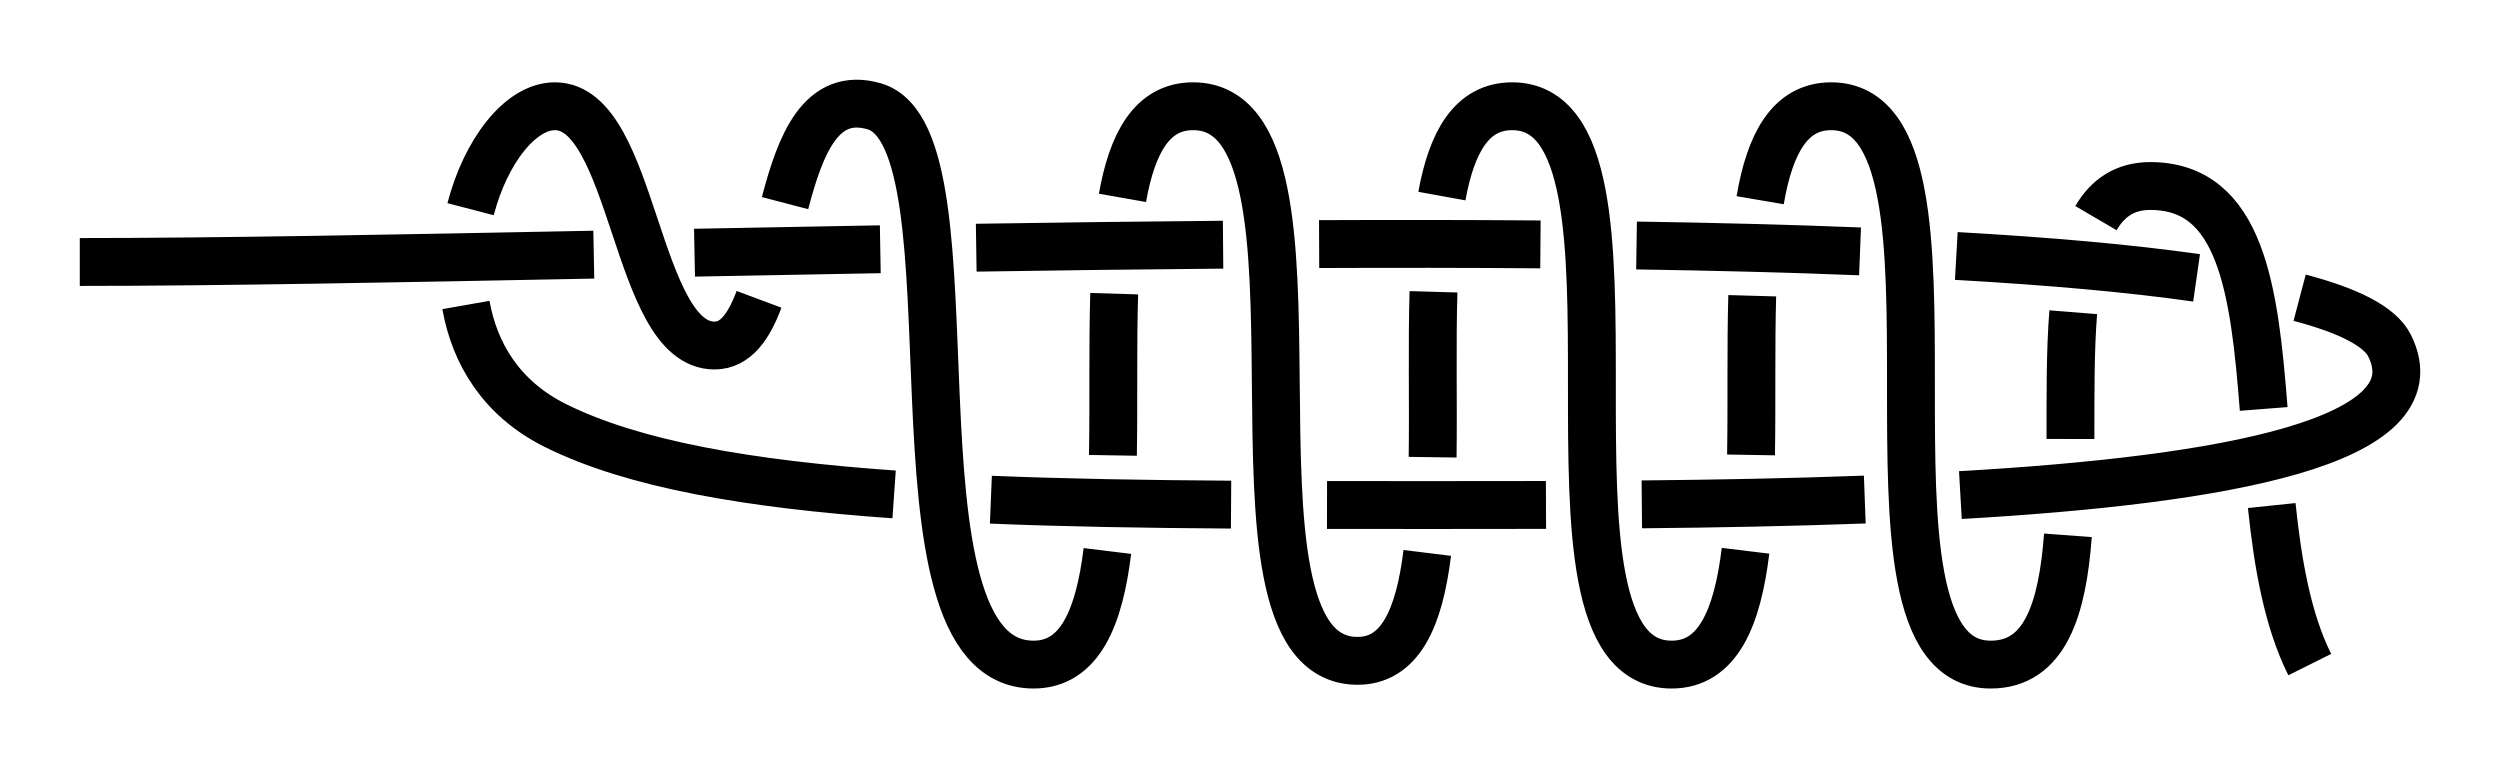 <?xml version="1.0" encoding="UTF-8" standalone="no"?>
<!-- Created with Inkscape (http://www.inkscape.org/) -->

<svg
   xmlns:dc="http://purl.org/dc/elements/1.1/"
   xmlns:cc="http://creativecommons.org/ns#"
   xmlns:rdf="http://www.w3.org/1999/02/22-rdf-syntax-ns#"
   xmlns:svg="http://www.w3.org/2000/svg"
   xmlns="http://www.w3.org/2000/svg"
   xmlns:sodipodi="http://sodipodi.sourceforge.net/DTD/sodipodi-0.dtd"
   xmlns:inkscape="http://www.inkscape.org/namespaces/inkscape"
   width="156.714"
   height="48.158"
   id="svg3080"
   version="1.1"
   inkscape:version="0.92.4 (unknown)"
   sodipodi:docname="Norfolk-to-Washington.svg">
  <defs
     id="defs3082">
    <marker
       inkscape:stockid="Arrow2Mend"
       orient="auto"
       refY="0"
       refX="0"
       id="Arrow2Mend"
       style="overflow:visible"
       inkscape:isstock="true">
      <path
         id="path908"
         style="fill:#fe0000;fill-opacity:1;fill-rule:evenodd;stroke:#fe0000;stroke-width:0.625;stroke-linejoin:round;stroke-opacity:1"
         d="M 8.719,4.034 -2.207,0.016 8.719,-4.002 c -1.745,2.372 -1.735,5.617 -6e-7,8.035 z"
         transform="scale(-0.6)"
         inkscape:connector-curvature="0" />
    </marker>
    <marker
       inkscape:stockid="Arrow2Lend"
       orient="auto"
       refY="0"
       refX="0"
       id="Arrow2Lend"
       style="overflow:visible"
       inkscape:isstock="true">
      <path
         id="path902"
         style="fill:#fe0000;fill-opacity:1;fill-rule:evenodd;stroke:#fe0000;stroke-width:0.625;stroke-linejoin:round;stroke-opacity:1"
         d="M 8.719,4.034 -2.207,0.016 8.719,-4.002 c -1.745,2.372 -1.735,5.617 -6e-7,8.035 z"
         transform="matrix(-1.1,0,0,-1.1,-1.1,0)"
         inkscape:connector-curvature="0" />
    </marker>
    <marker
       inkscape:stockid="Arrow1Lstart"
       orient="auto"
       refY="0"
       refX="0"
       id="Arrow1Lstart"
       style="overflow:visible"
       inkscape:isstock="true">
      <path
         id="path881"
         d="M 0,0 5,-5 -12.5,0 5,5 Z"
         style="fill:#fe0000;fill-opacity:1;fill-rule:evenodd;stroke:#fe0000;stroke-width:1pt;stroke-opacity:1"
         transform="matrix(0.8,0,0,0.8,10,0)"
         inkscape:connector-curvature="0" />
    </marker>
    <inkscape:path-effect
       effect="knot"
       id="path-effect840"
       is_visible="true"
       interruption_width="3"
       prop_to_stroke_width="false"
       add_stroke_width="true"
       add_other_stroke_width="false"
       switcher_size="15"
       crossing_points_vector="436.061 | 782.486 | 0 | 0 | 4 | 5 | 0.724 | 2.111 | 1 | 426.776 | 782.313 | 0 | 0 | 3 | 6 | 0.584 | 2.884 | 1 | 416.098 | 782.748 | 0 | 0 | 2 | 7 | 0.452 | 4.105 | 1 | 406.683 | 783.175 | 0 | 0 | 1 | 8 | 0.348 | 4.9 | 1 | 384.912 | 783.192 | 0 | 0 | 0 | 9 | 0.129 | 6.133 | 1" />
    <filter
       id="filter3111"
       inkscape:label="Outline, double"
       inkscape:menu="Morphology"
       inkscape:menu-tooltip="Draws a smooth line inside colorized with the color it overlays"
       style="color-interpolation-filters:sRGB">
      <feGaussianBlur
         id="feGaussianBlur3113"
         stdDeviation="3"
         in="SourceAlpha"
         result="result1" />
      <feComposite
         id="feComposite3115"
         in2="result1"
         operator="arithmetic"
         k2="3.2"
         k1="-1"
         k4="-2"
         result="result3"
         k3="0" />
      <feColorMatrix
         id="feColorMatrix3117"
         values="0 0 0 0 0 0 1 0 0 0 0 0 1 0 0 0 0 0 10 0 "
         result="result2" />
      <feComposite
         id="feComposite3119"
         in2="result2"
         result="fbSourceGraphic"
         in="SourceGraphic"
         operator="out" />
      <feGaussianBlur
         id="feGaussianBlur3121"
         in="fbSourceGraphic"
         stdDeviation="0.5"
         result="result4" />
      <feComposite
         id="feComposite3123"
         in2="result4"
         operator="xor"
         in="result4"
         result="result5" />
      <feBlend
         id="feBlend3125"
         in2="result5"
         result="result6"
         mode="darken"
         in="result5" />
      <feBlend
         id="feBlend3127"
         in2="result6"
         in="result6"
         mode="darken" />
    </filter>
    <inkscape:path-effect
       effect="knot"
       id="path-effect840-2"
       is_visible="true"
       interruption_width="3"
       prop_to_stroke_width="false"
       add_stroke_width="true"
       add_other_stroke_width="false"
       switcher_size="15"
       crossing_points_vector="403.24 | 875.245 | 0 | 0 | 0 | 3 | 0.306 | 3.791 | -1 | 434.69 | 856.186 | 0 | 0 | 1 | 4 | 0.647 | 5.637 | 1 | 461.395 | 867.498 | 0 | 0 | 2 | 5 | 2.014 | 6.336 | 1" />
    <marker
       inkscape:stockid="Arrow2Mend"
       orient="auto"
       refY="0"
       refX="0"
       id="Arrow2Mend-2"
       style="overflow:visible">
      <path
         id="path3886"
         style="fill-rule:evenodd;stroke-width:0.625;stroke-linejoin:round"
         d="M 8.719,4.034 -2.207,0.016 8.719,-4.002 c -1.745,2.372 -1.735,5.617 -6e-7,8.035 z"
         transform="scale(-0.6)"
         inkscape:connector-curvature="0" />
    </marker>
    <marker
       inkscape:stockid="Arrow2Mend"
       orient="auto"
       refY="0"
       refX="0"
       id="marker910"
       style="overflow:visible">
      <path
         id="path908-3"
         style="fill-rule:evenodd;stroke-width:0.625;stroke-linejoin:round"
         d="M 8.719,4.034 -2.207,0.016 8.719,-4.002 c -1.745,2.372 -1.735,5.617 -6e-7,8.035 z"
         transform="scale(-0.6)"
         inkscape:connector-curvature="0" />
    </marker>
    <marker
       inkscape:stockid="Arrow2Mend"
       orient="auto"
       refY="0"
       refX="0"
       id="marker914"
       style="overflow:visible">
      <path
         id="path912"
         style="fill-rule:evenodd;stroke-width:0.625;stroke-linejoin:round"
         d="M 8.719,4.034 -2.207,0.016 8.719,-4.002 c -1.745,2.372 -1.735,5.617 -6e-7,8.035 z"
         transform="scale(-0.6)"
         inkscape:connector-curvature="0" />
    </marker>
    <marker
       inkscape:stockid="Arrow2Mend"
       orient="auto"
       refY="0"
       refX="0"
       id="marker918"
       style="overflow:visible">
      <path
         id="path916"
         style="fill-rule:evenodd;stroke-width:0.625;stroke-linejoin:round"
         d="M 8.719,4.034 -2.207,0.016 8.719,-4.002 c -1.745,2.372 -1.735,5.617 -6e-7,8.035 z"
         transform="scale(-0.6)"
         inkscape:connector-curvature="0" />
    </marker>
    <marker
       inkscape:stockid="Arrow2Mend"
       orient="auto"
       refY="0"
       refX="0"
       id="marker922"
       style="overflow:visible">
      <path
         id="path920"
         style="fill-rule:evenodd;stroke-width:0.625;stroke-linejoin:round"
         d="M 8.719,4.034 -2.207,0.016 8.719,-4.002 c -1.745,2.372 -1.735,5.617 -6e-7,8.035 z"
         transform="scale(-0.6)"
         inkscape:connector-curvature="0" />
    </marker>
    <marker
       inkscape:stockid="Arrow2Mend"
       orient="auto"
       refY="0"
       refX="0"
       id="marker926"
       style="overflow:visible">
      <path
         id="path924"
         style="fill-rule:evenodd;stroke-width:0.625;stroke-linejoin:round"
         d="M 8.719,4.034 -2.207,0.016 8.719,-4.002 c -1.745,2.372 -1.735,5.617 -6e-7,8.035 z"
         transform="scale(-0.6)"
         inkscape:connector-curvature="0" />
    </marker>
    <inkscape:path-effect
       effect="knot"
       id="path-effect840-23"
       is_visible="true"
       interruption_width="3"
       prop_to_stroke_width="false"
       add_stroke_width="true"
       add_other_stroke_width="false"
       switcher_size="15"
       crossing_points_vector="504.334 | 781.666 | 0 | 0 | 0 | 3 | 0.375 | 2.38 | 1 | 516.61 | 780.538 | 0 | 0 | 1 | 4 | 0.653 | 3.215 | 1 | 521.85 | 769.994 | 0 | 0 | 2 | 5 | 1.626 | 3.601 | 1" />
    <inkscape:path-effect
       effect="knot"
       id="path-effect840-237"
       is_visible="true"
       interruption_width="3"
       prop_to_stroke_width="false"
       add_stroke_width="true"
       add_other_stroke_width="false"
       switcher_size="15"
       crossing_points_vector="404.884 | 788.82 | 0 | 0 | 0 | 3 | 0.253 | 2.62 | 1 | 421.403 | 779.737 | 0 | 0 | 1 | 4 | 0.614 | 3.386 | 1 | 437.922 | 788.82 | 0 | 0 | 2 | 5 | 1.38 | 3.747 | 1" />
    <inkscape:path-effect
       effect="knot"
       id="path-effect840-9"
       is_visible="true"
       interruption_width="3"
       prop_to_stroke_width="false"
       add_stroke_width="true"
       add_other_stroke_width="false"
       switcher_size="15"
       crossing_points_vector="380.161 | 785.967 | 0 | 0 | 0 | 5 | 0.2 | 2.602 | 1 | 394.029 | 784.807 | 0 | 0 | 1 | 6 | 0.323 | 3.517 | 1 | 409.247 | 783.411 | 0 | 0 | 2 | 7 | 0.471 | 4.545 | 1 | 422.882 | 782.534 | 0 | 0 | 3 | 8 | 0.625 | 5.357 | 1 | 441.855 | 792.447 | 0 | 0 | 4 | 9 | 1.173 | 5.818 | 1" />
    <marker
       inkscape:stockid="Arrow2Mend"
       orient="auto"
       refY="0"
       refX="0"
       id="Arrow2Mend-2-2-6"
       style="overflow:visible"
       inkscape:isstock="true">
      <path
         id="path908-3-2-7"
         style="fill:#ff0000;fill-opacity:1;fill-rule:evenodd;stroke:#ff0000;stroke-width:0.625;stroke-linejoin:round;stroke-opacity:1"
         d="M 8.719,4.034 -2.207,0.016 8.719,-4.002 c -1.745,2.372 -1.735,5.617 -6e-7,8.035 z"
         transform="scale(-0.6)"
         inkscape:connector-curvature="0" />
    </marker>
    <marker
       inkscape:stockid="Arrow2Mend"
       orient="auto"
       refY="0"
       refX="0"
       id="marker870"
       style="overflow:visible"
       inkscape:isstock="true">
      <path
         id="path868"
         style="fill:#ff0000;fill-opacity:1;fill-rule:evenodd;stroke:#ff0000;stroke-width:0.625;stroke-linejoin:round;stroke-opacity:1"
         d="M 8.719,4.034 -2.207,0.016 8.719,-4.002 c -1.745,2.372 -1.735,5.617 -6e-7,8.035 z"
         transform="scale(-0.6)"
         inkscape:connector-curvature="0" />
    </marker>
    <inkscape:path-effect
       effect="knot"
       id="path-effect840-2375"
       is_visible="true"
       interruption_width="3"
       prop_to_stroke_width="false"
       add_stroke_width="true"
       add_other_stroke_width="false"
       switcher_size="15"
       crossing_points_vector="468.14 | 742.3 | 0 | 0 | 7 | 10 | 0.683 | 2.115 | 1 | 458.864 | 742.377 | 0 | 0 | 6 | 11 | 0.542 | 2.887 | 1 | 448.227 | 742.833 | 0 | 0 | 5 | 14 | 0.424 | 4.1 | 1 | 438.742 | 743.174 | 0 | 0 | 4 | 15 | 0.338 | 4.909 | 1 | 428.3 | 743.37 | 0 | 0 | 3 | 18 | 0.258 | 6.086 | 1 | 418.725 | 743.365 | 0 | 0 | 2 | 19 | 0.193 | 6.913 | 1 | 408.134 | 743.154 | 0 | 0 | 1 | 22 | 0.129 | 8.095 | 1 | 397.492 | 742.736 | 0 | 0 | 0 | 23 | 0.07 | 8.848 | 1 | 479.525 | 751.053 | 0 | 0 | 8 | 31 | 1.152 | 9.93 | 1 | 468.883 | 750.634 | 0 | 0 | 9 | 30 | 1.905 | 9.871 | 1 | 458.3 | 750.424 | 0 | 0 | 12 | 29 | 3.086 | 9.807 | 1 | 448.716 | 750.419 | 0 | 0 | 13 | 28 | 3.914 | 9.742 | 1 | 438.275 | 750.615 | 0 | 0 | 16 | 27 | 5.091 | 9.662 | 1 | 428.79 | 750.956 | 0 | 0 | 17 | 26 | 5.9 | 9.576 | 1 | 418.139 | 751.413 | 0 | 0 | 20 | 25 | 7.115 | 9.457 | 1 | 408.879 | 751.489 | 0 | 0 | 21 | 24 | 7.884 | 9.317 | 1" />
    <inkscape:path-effect
       effect="knot"
       id="path-effect840-22"
       is_visible="true"
       interruption_width="3"
       prop_to_stroke_width="false"
       add_stroke_width="true"
       add_other_stroke_width="false"
       switcher_size="15"
       crossing_points_vector="390.861 | 771.156 | 0 | 0 | 0 | 21 | 0.165 | 3.45 | -1 | 402.206 | 770.937 | 0 | 0 | 1 | 22 | 0.231 | 4.578 | -1 | 410.294 | 770.781 | 0 | 0 | 2 | 23 | 0.276 | 5.402 | -1 | 420.015 | 770.61 | 0 | 0 | 3 | 24 | 0.328 | 6.311 | -1 | 431.825 | 770.442 | 0 | 0 | 4 | 27 | 0.39 | 7.674 | -1 | 441.506 | 770.353 | 0 | 0 | 5 | 28 | 0.442 | 8.327 | -1 | 451.841 | 770.325 | 0 | 0 | 6 | 31 | 0.497 | 9.676 | -1 | 461.401 | 770.384 | 0 | 0 | 7 | 32 | 0.55 | 10.325 | -1 | 471.815 | 770.576 | 0 | 0 | 8 | 35 | 0.611 | 11.671 | -1 | 481.441 | 770.925 | 0 | 0 | 9 | 36 | 0.671 | 12.337 | -1 | 492.188 | 771.629 | 0 | 0 | 10 | 39 | 0.748 | 13.743 | -1 | 502.728 | 772.977 | 0 | 0 | 11 | 40 | 0.842 | 14.357 | -1 | 461.742 | 786.674 | 0 | 0 | 16 | 33 | 1.873 | 10.647 | 1 | 471.496 | 786.553 | 0 | 0 | 15 | 34 | 1.759 | 11.356 | 1 | 481.719 | 786.224 | 0 | 0 | 14 | 37 | 1.639 | 12.637 | 1 | 491.589 | 785.566 | 0 | 0 | 13 | 38 | 1.517 | 13.413 | 1 | 503.96 | 783.701 | 0 | 0 | 12 | 41 | 1.331 | 14.647 | -1 | 420.91 | 786.215 | 0 | 0 | 20 | 25 | 2.458 | 6.626 | 1 | 431.494 | 786.577 | 0 | 0 | 19 | 26 | 2.286 | 7.355 | 1 | 442.005 | 786.683 | 0 | 0 | 18 | 29 | 2.132 | 8.653 | 1 | 451.542 | 786.694 | 0 | 0 | 17 | 30 | 2.001 | 9.352 | 1" />
  </defs>
  <sodipodi:namedview
     id="base"
     pagecolor="#ffffff"
     bordercolor="#666666"
     borderopacity="1.0"
     inkscape:pageopacity="0.0"
     inkscape:pageshadow="2"
     inkscape:zoom="5.6"
     inkscape:cx="91.03371"
     inkscape:cy="19.186593"
     inkscape:document-units="px"
     inkscape:current-layer="layer1"
     showgrid="true"
     inkscape:object-paths="false"
     inkscape:window-width="1920"
     inkscape:window-height="1015"
     inkscape:window-x="0"
     inkscape:window-y="36"
     inkscape:window-maximized="1"
     inkscape:showpageshadow="false"
     fit-margin-top="5"
     fit-margin-left="5"
     fit-margin-right="5"
     fit-margin-bottom="5"
     inkscape:snap-intersection-paths="false"
     inkscape:snap-midpoints="false"
     inkscape:snap-smooth-nodes="false"
     inkscape:object-nodes="true">
    <inkscape:grid
       type="xygrid"
       id="grid838"
       originx="-50.212"
       originy="111.499" />
  </sodipodi:namedview>
  <g
     inkscape:label="Layer 1"
     inkscape:groupmode="layer"
     id="layer1"
     transform="translate(-356.615,-805.271)">
    <path
       transform="translate(-5.212,50.236)"
       style="fill:none;fill-rule:evenodd;stroke:#000000;stroke-width:3;stroke-linecap:butt;stroke-linejoin:miter;stroke-miterlimit:4;stroke-dasharray:none;stroke-opacity:1"
       d="m 366.828,771.458 c 8.524,0 19.763,-0.216 32.221,-0.46 m 6.314,-0.123 c 3.809,-0.074 7.704,-0.147 11.645,-0.215 m 6.014,-0.098 c 5.142,-0.079 10.328,-0.145 15.474,-0.188 m 6.021,-0.038 c 4.709,-0.02 9.355,-0.017 13.873,0.019 m 6.024,0.069 c 4.9,0.074 9.601,0.193 14.011,0.369 m 6.034,0.288 c 5.763,0.325 10.869,0.772 15.062,1.373 m 6.46,1.243 c 3.067,0.809 5.034,1.797 5.634,2.998 3.016,6.032 -10.34,8.425 -26.9,9.375 m -5.993,0.28 c -4.625,0.172 -9.371,0.259 -13.977,0.302 m -6.007,0.036 c -2.468,0.007 -4.857,0.007 -7.123,0.007 -2.243,0 -4.445,0 -6.604,-0.004 m -6.014,-0.023 c -5.356,-0.035 -10.395,-0.118 -15.057,-0.309 m -6.066,-0.331 c -9.088,-0.638 -16.369,-1.888 -21.259,-4.333 -3.383,-1.692 -5.05,-4.528 -5.58,-7.541 m 0.291,-6.006 c 0.941,-3.617 3.115,-6.453 5.289,-6.453 5,0 5,15 10,15 1.321,0 2.153,-1.186 2.792,-2.896 m 1.631,-6.031 c 0.976,-3.733 2.276,-7.016 5.577,-6.073 7,2 0,35 10,35 2.9,0 4.118,-2.943 4.629,-7.121 m 0.347,-5.995 c 0.056,-3.327 -0.018,-6.88 0.079,-10.134 m 0.519,-6.007 c 0.607,-3.433 1.856,-5.743 4.425,-5.743 10,0 0.424,34.529 10.212,34.764 2.791,0.067 3.973,-2.73 4.469,-6.764 m 0.336,-6 c 0.047,-3.393 -0.043,-7.04 0.054,-10.369 m 0.527,-5.999 c 0.611,-3.37 1.86,-5.632 4.403,-5.632 10,0 0,35 10,35 2.903,0 4.12,-2.949 4.631,-7.135 m 0.345,-6.008 c 0.054,-3.275 -0.016,-6.768 0.075,-9.978 m 0.498,-5.989 c 0.598,-3.514 1.845,-5.89 4.451,-5.89 10,0 0,35 10,35 3.414,0 4.497,-3.497 4.84,-8.103 m 0.159,-6.04 c 0.003,-2.732 -0.02,-5.502 0.175,-7.946 m 1.424,-5.898 c 0.739,-1.263 1.82,-2.013 3.402,-2.013 5.709,0 6.529,6.519 7.112,13.975 m 0.504,6.055 c 0.382,3.666 1,7.201 2.384,9.97"
       id="path831"
       inkscape:connector-curvature="0"
       sodipodi:nodetypes="czzzzzzzzzzzzzzc"
       inkscape:path-effect="#path-effect840-22"
       inkscape:original-d="m 366.82761,771.45833 c 40,0 139.78786,-4.76433 144.78786,5.23567 5,10 -35,10 -60,10 -25,0 -45,0 -55,-5 -10,-5 -5,-20 0,-20 5,0 5,15 10,15 5,0 3,-17 10,-15 7,2 0,35 10,35 10,0 0,-35 10,-35 10,0 0.42428,34.52866 10.21214,34.76433 9.78786,0.23567 -0.21214,-34.76433 9.78786,-34.76433 10,0 0,35 10,35 10,0 0,-35 10,-35 10,0 0,35 10,35 10,0 0,-30 10,-30 10,0 5,20 10,30" />
  </g>
</svg>
